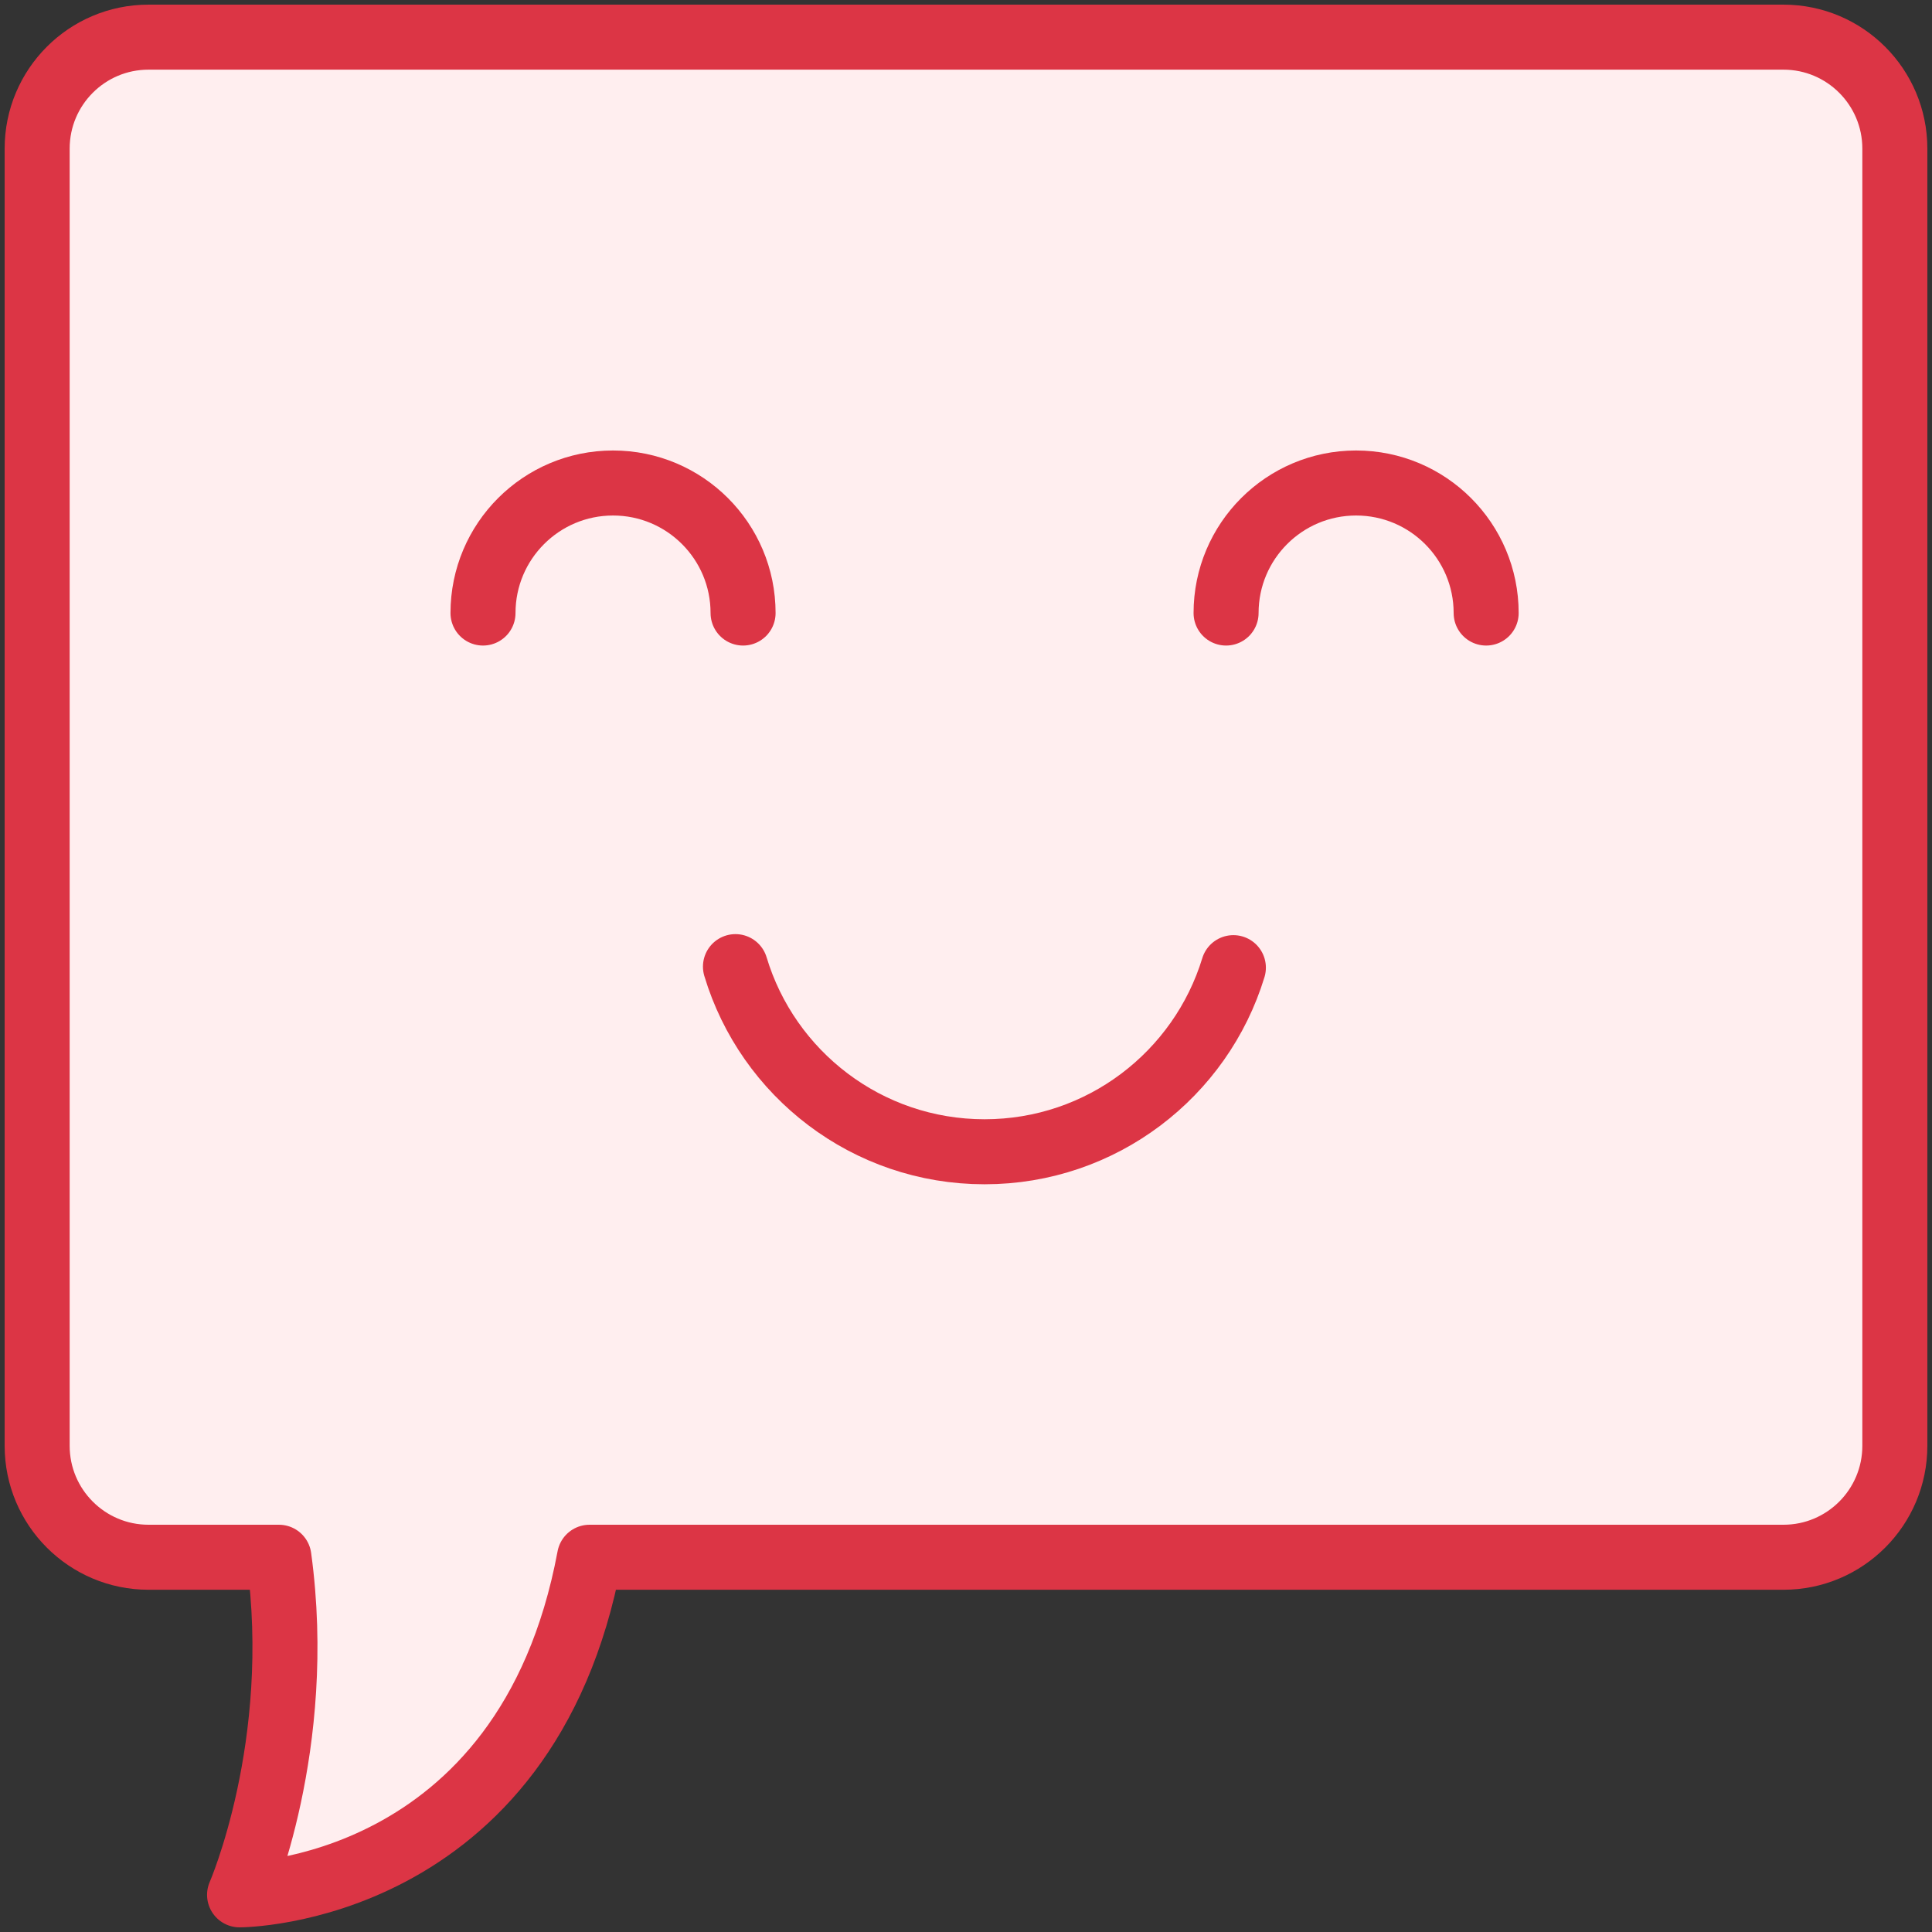 <?xml version="1.0" encoding="UTF-8"?>
<svg width="104px" height="104px" viewBox="0 0 104 104" version="1.1" xmlns="http://www.w3.org/2000/svg" xmlns:xlink="http://www.w3.org/1999/xlink">
    <rect x="0" y="0" width="104" height="104" fill="#333333" stroke="none"/>
    <!-- Generator: Sketch 46.2 (44496) - http://www.bohemiancoding.com/sketch -->
    <title>communications-18</title>
    <desc>Created with Sketch.</desc>
    <defs></defs>
    <g id="ALL" stroke="none" stroke-width="1" fill="none" fill-rule="evenodd" stroke-linecap="round" stroke-linejoin="round">
        <g id="Primary" transform="translate(-525, -10207)" stroke="#DC3545" stroke-width="3.5" fill="#FFEEEF">
            <g id="Group-15" transform="translate(200, 200)">
                <g id="communications-18" transform="translate(327, 10009)">
                    <path d="M86.986,81.827 L94.007,81.827 C97.312,81.827 100,79.141 100,75.827 L100,6 C100,2.688 97.317,0 94.007,0 L5.993,0 C2.688,0 0,2.686 0,6 L0,75.827 C0,79.139 2.683,81.827 5.993,81.827 L70.265,81.827 C73.659,100 89.104,100 89.104,100 C89.104,100 85.596,91.981 86.986,81.827 Z" id="Layer-1" transform="translate(50, 50) scale(-1, 1) translate(-50, -50) "></path>
                    <path d="M38,31 C38,27.134 34.866,24 31,24 C27.134,24 24,27.134 24,31" id="Layer-2"></path>
                    <path d="M78,31 C78,27.134 74.866,24 71,24 C67.134,24 64,27.134 64,31" id="Layer-3"></path>
                    <path d="M64.393,50.089 C62.644,55.826 57.309,60 51,60 C44.67,60 39.322,55.799 37.59,50.034" id="Layer-4"></path>
                </g>
            </g>
        </g>
    </g>
</svg>